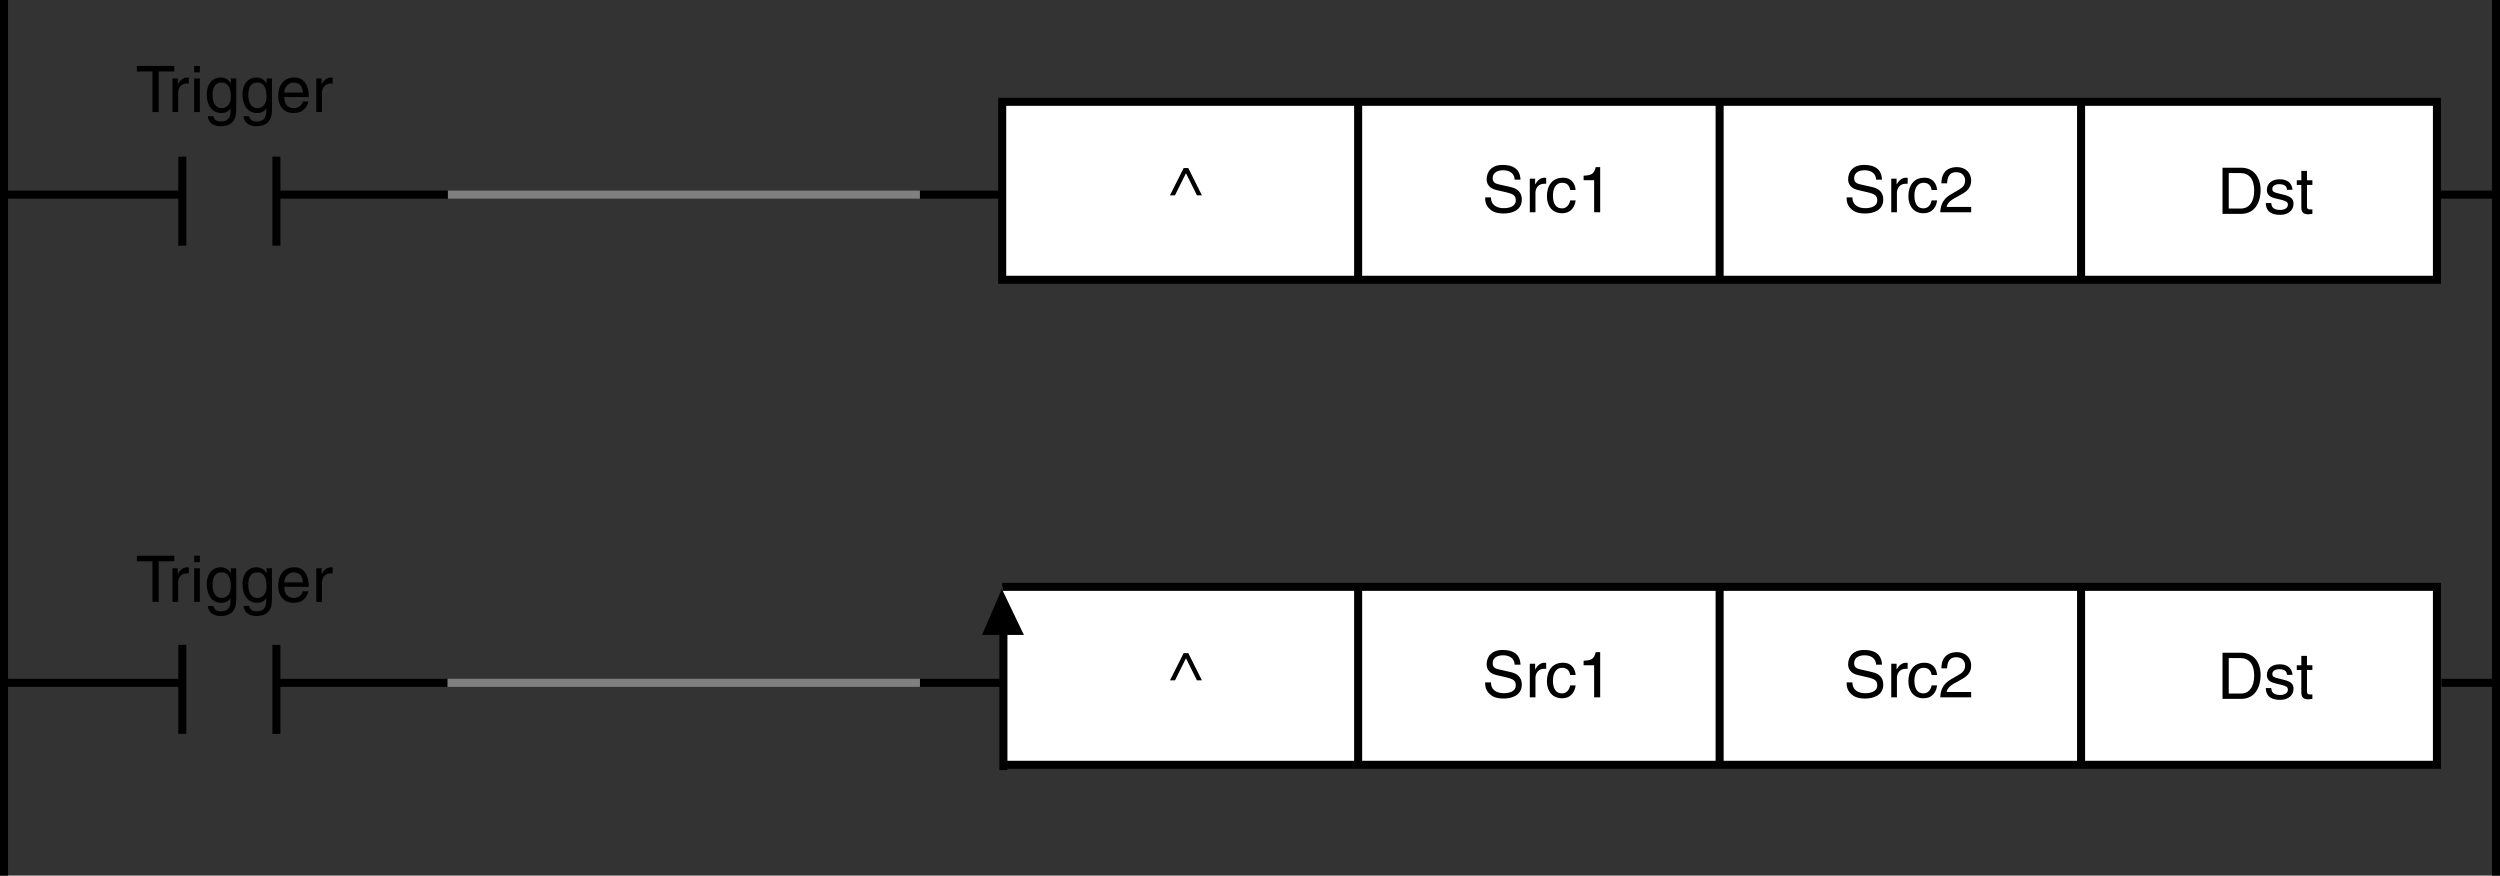 <?xml version="1.0" encoding="utf-8"?>
<!-- Generator: Adobe Illustrator 28.2.0, SVG Export Plug-In . SVG Version: 6.00 Build 0)  -->
<svg version="1.1" id="儗僀儎乕_1" xmlns="http://www.w3.org/2000/svg" xmlns:xlink="http://www.w3.org/1999/xlink" x="0px"
	 y="0px" width="311.1px" height="108.959px" viewBox="0 0 311.1 108.959" style="enable-background:new 0 0 311.1 108.959;"
	 xml:space="preserve">
<rect x="0" y="0" width="311.1" height="108.959" fill="#333333" stroke="none"/>
<style type="text/css">
	.st0{fill:#FFFFFF;stroke:#000000;}
	.st1{fill:none;stroke:#000000;}
	.st2{fill:none;stroke:#808080;}
	.st3{stroke:#000000;}
	.st4{stroke:#000000;stroke-width:0.5;}
</style>
<rect x="124.713" y="12.669" class="st0" width="178.539" height="22.146"/>
<line class="st0" x1="258.969" y1="34.815" x2="258.969" y2="12.669"/>
<g>
	<path d="M17.028,8.205h4.662v0.688h-1.943v5.053h-0.776V8.892h-1.943V8.205z"/>
	<path d="M22.164,13.946H21.46V9.764h0.664v0.696h0.016c0.28-0.488,0.647-0.816,1.175-0.816c0.088,0,0.128,0.008,0.184,0.024v0.728
		h-0.264c-0.656,0-1.071,0.512-1.071,1.12V13.946z"/>
	<path d="M24.164,9.004V8.205h0.704v0.799H24.164z M24.867,13.946h-0.704V9.764h0.704V13.946z"/>
	<path d="M29.394,13.602c0,0.6-0.008,2.103-1.943,2.103c-0.496,0-1.463-0.136-1.599-1.248h0.704
		c0.128,0.664,0.775,0.664,0.943,0.664c1.215,0,1.191-0.976,1.191-1.471v-0.176h-0.016v0.032c-0.184,0.296-0.551,0.56-1.111,0.56
		c-1.423,0-1.839-1.335-1.839-2.335c0-1.175,0.632-2.087,1.743-2.087c0.759,0,1.079,0.472,1.247,0.712h0.016V9.764h0.664V13.602z
		 M27.579,13.458c0.448,0,1.144-0.296,1.144-1.407c0-0.68-0.112-1.775-1.127-1.775c-1.087,0-1.144,1.031-1.144,1.567
		C26.451,12.762,26.811,13.458,27.579,13.458z"/>
	<path d="M33.842,13.602c0,0.6-0.008,2.103-1.943,2.103c-0.496,0-1.463-0.136-1.599-1.248h0.704
		c0.128,0.664,0.775,0.664,0.943,0.664c1.215,0,1.191-0.976,1.191-1.471v-0.176h-0.016v0.032c-0.184,0.296-0.551,0.56-1.111,0.56
		c-1.423,0-1.839-1.335-1.839-2.335c0-1.175,0.632-2.087,1.743-2.087c0.759,0,1.079,0.472,1.247,0.712h0.016V9.764h0.664V13.602z
		 M32.027,13.458c0.448,0,1.144-0.296,1.144-1.407c0-0.68-0.112-1.775-1.127-1.775c-1.087,0-1.144,1.031-1.144,1.567
		C30.9,12.762,31.259,13.458,32.027,13.458z"/>
	<path d="M38.37,12.635c-0.024,0.2-0.216,0.792-0.744,1.143c-0.192,0.128-0.464,0.288-1.135,0.288c-1.175,0-1.871-0.888-1.871-2.095
		c0-1.295,0.624-2.327,2.007-2.327c1.208,0,1.799,0.959,1.799,2.439h-3.054c0,0.871,0.408,1.375,1.215,1.375
		c0.664,0,1.056-0.512,1.08-0.823H38.37z M37.698,11.523c-0.04-0.647-0.312-1.247-1.167-1.247c-0.648,0-1.16,0.6-1.16,1.247H37.698z
		"/>
	<path d="M40.067,13.946h-0.704V9.764h0.664v0.696h0.016c0.28-0.488,0.647-0.816,1.175-0.816c0.088,0,0.128,0.008,0.184,0.024v0.728
		h-0.264c-0.656,0-1.071,0.512-1.071,1.12V13.946z"/>
</g>
<g>
	<path d="M17.028,69.154h4.662v0.688h-1.943v5.053h-0.776v-5.053h-1.943V69.154z"/>
	<path d="M22.164,74.895H21.46v-4.182h0.664v0.696h0.016c0.28-0.488,0.647-0.816,1.175-0.816c0.088,0,0.128,0.008,0.184,0.024v0.728
		h-0.264c-0.656,0-1.071,0.512-1.071,1.12V74.895z"/>
	<path d="M24.164,69.953v-0.799h0.704v0.799H24.164z M24.867,74.895h-0.704v-4.182h0.704V74.895z"/>
	<path d="M29.394,74.551c0,0.6-0.008,2.103-1.943,2.103c-0.496,0-1.463-0.136-1.599-1.248h0.704
		c0.128,0.664,0.775,0.664,0.943,0.664c1.215,0,1.191-0.976,1.191-1.471v-0.176h-0.016v0.032c-0.184,0.296-0.551,0.56-1.111,0.56
		c-1.423,0-1.839-1.335-1.839-2.335c0-1.175,0.632-2.087,1.743-2.087c0.759,0,1.079,0.472,1.247,0.712h0.016v-0.592h0.664V74.551z
		 M27.579,74.407c0.448,0,1.144-0.296,1.144-1.407c0-0.68-0.112-1.775-1.127-1.775c-1.087,0-1.144,1.031-1.144,1.567
		C26.451,73.712,26.811,74.407,27.579,74.407z"/>
	<path d="M33.842,74.551c0,0.6-0.008,2.103-1.943,2.103c-0.496,0-1.463-0.136-1.599-1.248h0.704
		c0.128,0.664,0.775,0.664,0.943,0.664c1.215,0,1.191-0.976,1.191-1.471v-0.176h-0.016v0.032c-0.184,0.296-0.551,0.56-1.111,0.56
		c-1.423,0-1.839-1.335-1.839-2.335c0-1.175,0.632-2.087,1.743-2.087c0.759,0,1.079,0.472,1.247,0.712h0.016v-0.592h0.664V74.551z
		 M32.027,74.407c0.448,0,1.144-0.296,1.144-1.407c0-0.68-0.112-1.775-1.127-1.775c-1.087,0-1.144,1.031-1.144,1.567
		C30.9,73.712,31.259,74.407,32.027,74.407z"/>
	<path d="M38.37,73.584c-0.024,0.2-0.216,0.792-0.744,1.143c-0.192,0.128-0.464,0.288-1.135,0.288c-1.175,0-1.871-0.888-1.871-2.095
		c0-1.295,0.624-2.327,2.007-2.327c1.208,0,1.799,0.959,1.799,2.439h-3.054c0,0.871,0.408,1.375,1.215,1.375
		c0.664,0,1.056-0.512,1.08-0.823H38.37z M37.698,72.472c-0.04-0.647-0.312-1.247-1.167-1.247c-0.648,0-1.16,0.6-1.16,1.247H37.698z
		"/>
	<path d="M40.067,74.895h-0.704v-4.182h0.664v0.696h0.016c0.28-0.488,0.647-0.816,1.175-0.816c0.088,0,0.128,0.008,0.184,0.024
		v0.728h-0.264c-0.656,0-1.071,0.512-1.071,1.12V74.895z"/>
</g>
<line class="st1" x1="34.395" y1="24.218" x2="55.709" y2="24.218"/>
<line class="st1" x1="303.221" y1="24.218" x2="310.6" y2="24.218"/>
<line class="st2" x1="55.75" y1="24.218" x2="114.479" y2="24.218"/>
<line class="st1" x1="0.5" y1="24.218" x2="22.375" y2="24.218"/>
<line class="st1" x1="0.5" y1="0" x2="0.5" y2="108.959"/>
<line class="st1" x1="310.6" y1="0" x2="310.6" y2="108.959"/>
<line class="st0" x1="34.395" y1="30.569" x2="34.395" y2="19.495"/>
<line class="st0" x1="22.684" y1="19.495" x2="22.684" y2="30.569"/>
<g>
	<g>
		<path d="M276.57,20.872h2.327c1.495,0,2.414,1.135,2.414,2.791c0,1.287-0.56,2.95-2.446,2.95h-2.295V20.872z M277.345,25.949
			h1.504c1.007,0,1.663-0.792,1.663-2.239s-0.664-2.175-1.72-2.175h-1.447V25.949z"/>
		<path d="M284.592,23.622c-0.008-0.264-0.104-0.704-0.991-0.704c-0.216,0-0.832,0.072-0.832,0.592c0,0.344,0.216,0.423,0.76,0.56
			l0.703,0.176c0.872,0.216,1.176,0.536,1.176,1.104c0,0.863-0.712,1.383-1.655,1.383c-1.655,0-1.774-0.959-1.799-1.463h0.68
			c0.023,0.328,0.12,0.855,1.111,0.855c0.504,0,0.959-0.2,0.959-0.664c0-0.336-0.231-0.448-0.831-0.6l-0.815-0.2
			c-0.584-0.144-0.968-0.44-0.968-1.016c0-0.919,0.76-1.335,1.583-1.335c1.495,0,1.6,1.104,1.6,1.312H284.592z"/>
		<path d="M287.081,23.014v2.719c0,0.328,0.28,0.328,0.424,0.328h0.248v0.552c-0.256,0.024-0.455,0.056-0.527,0.056
			c-0.695,0-0.848-0.392-0.848-0.896v-2.759h-0.567v-0.583h0.567v-1.167h0.703v1.167h0.672v0.583H287.081z"/>
	</g>
</g>
<line class="st1" x1="34.395" y1="84.972" x2="55.709" y2="84.972"/>
<line class="st1" x1="303.813" y1="84.972" x2="310.6" y2="84.972"/>
<line class="st1" x1="114.479" y1="24.218" x2="124.486" y2="24.218"/>
<line class="st1" x1="114.479" y1="84.972" x2="124.943" y2="84.972"/>
<line class="st2" x1="55.696" y1="84.972" x2="114.478" y2="84.972"/>
<line class="st1" x1="0.5" y1="84.972" x2="22.375" y2="84.972"/>
<line class="st0" x1="34.395" y1="91.322" x2="34.395" y2="80.248"/>
<line class="st0" x1="22.684" y1="80.248" x2="22.684" y2="91.322"/>
<g>
	<g>
		<path d="M233.466,22.354c-0.04-0.887-0.775-1.167-1.423-1.167c-0.487,0-1.312,0.136-1.312,1.007c0,0.488,0.344,0.647,0.68,0.728
			l1.64,0.376c0.743,0.176,1.303,0.624,1.303,1.535c0,1.359-1.263,1.735-2.246,1.735c-1.063,0-1.479-0.32-1.735-0.552
			c-0.488-0.439-0.584-0.919-0.584-1.455h0.728c0,1.04,0.848,1.343,1.583,1.343c0.56,0,1.504-0.144,1.504-0.967
			c0-0.6-0.28-0.792-1.224-1.016l-1.176-0.272c-0.375-0.088-1.223-0.352-1.223-1.351c0-0.896,0.583-1.775,1.975-1.775
			c2.007,0,2.207,1.199,2.238,1.831H233.466z"/>
		<path d="M236.052,26.416h-0.704v-4.182h0.664v0.696h0.016c0.28-0.488,0.648-0.816,1.176-0.816c0.088,0,0.128,0.008,0.184,0.024
			v0.728h-0.264c-0.655,0-1.071,0.512-1.071,1.12V26.416z"/>
		<path d="M240.372,23.642c-0.089-0.56-0.4-0.896-0.992-0.896c-0.871,0-1.151,0.832-1.151,1.575c0,0.719,0.176,1.607,1.144,1.607
			c0.472,0,0.88-0.352,1-0.991h0.679c-0.071,0.664-0.479,1.599-1.702,1.599c-1.176,0-1.871-0.888-1.871-2.095
			c0-1.295,0.623-2.327,2.007-2.327c1.095,0,1.511,0.8,1.566,1.527H240.372z"/>
		<path d="M241.589,22.81c0-1.831,1.336-2.015,1.943-2.015c0.976,0,1.759,0.632,1.759,1.679c0,1.007-0.663,1.431-1.503,1.879
			l-0.584,0.32c-0.768,0.424-0.936,0.864-0.968,1.08h3.055v0.664h-3.846c0.04-1.167,0.567-1.791,1.319-2.231l0.743-0.432
			c0.6-0.344,1.031-0.576,1.031-1.311c0-0.448-0.287-1.016-1.111-1.016c-1.063,0-1.111,0.992-1.135,1.383H241.589z"/>
	</g>
</g>
<polyline class="st0" points="124.713,73.026 303.253,73.026 303.253,95.172 124.713,95.172 "/>
<line class="st0" x1="258.969" y1="95.172" x2="258.969" y2="73.026"/>
<line class="st0" x1="213.989" y1="34.815" x2="213.989" y2="12.669"/>
<line class="st0" x1="213.989" y1="95.172" x2="213.989" y2="73.026"/>
<g>
	<g>
		<path d="M276.57,81.228h2.327c1.495,0,2.414,1.135,2.414,2.791c0,1.287-0.56,2.95-2.446,2.95h-2.295V81.228z M277.345,86.305
			h1.504c1.007,0,1.663-0.792,1.663-2.239s-0.664-2.175-1.72-2.175h-1.447V86.305z"/>
		<path d="M284.592,83.979c-0.008-0.264-0.104-0.704-0.991-0.704c-0.216,0-0.832,0.072-0.832,0.592c0,0.344,0.216,0.423,0.76,0.56
			l0.703,0.176c0.872,0.216,1.176,0.536,1.176,1.104c0,0.863-0.712,1.383-1.655,1.383c-1.655,0-1.774-0.959-1.799-1.463h0.68
			c0.023,0.328,0.12,0.855,1.111,0.855c0.504,0,0.959-0.2,0.959-0.664c0-0.336-0.231-0.448-0.831-0.6l-0.815-0.2
			c-0.584-0.144-0.968-0.44-0.968-1.016c0-0.919,0.76-1.335,1.583-1.335c1.495,0,1.6,1.104,1.6,1.312H284.592z"/>
		<path d="M287.081,83.371v2.719c0,0.328,0.28,0.328,0.424,0.328h0.248v0.552c-0.256,0.024-0.455,0.056-0.527,0.056
			c-0.695,0-0.848-0.392-0.848-0.896v-2.759h-0.567v-0.583h0.567V81.62h0.703v1.167h0.672v0.583H287.081z"/>
	</g>
</g>
<g>
	<g>
		<path d="M233.466,82.712c-0.04-0.887-0.775-1.167-1.423-1.167c-0.487,0-1.312,0.136-1.312,1.007c0,0.488,0.344,0.647,0.68,0.728
			l1.64,0.376c0.743,0.176,1.303,0.624,1.303,1.535c0,1.359-1.263,1.735-2.246,1.735c-1.063,0-1.479-0.32-1.735-0.552
			c-0.488-0.439-0.584-0.919-0.584-1.455h0.728c0,1.04,0.848,1.343,1.583,1.343c0.56,0,1.504-0.144,1.504-0.967
			c0-0.6-0.28-0.792-1.224-1.016l-1.176-0.272c-0.375-0.088-1.223-0.352-1.223-1.351c0-0.896,0.583-1.775,1.975-1.775
			c2.007,0,2.207,1.199,2.238,1.831H233.466z"/>
		<path d="M236.052,86.774h-0.704v-4.182h0.664v0.696h0.016c0.28-0.488,0.648-0.816,1.176-0.816c0.088,0,0.128,0.008,0.184,0.024
			v0.728h-0.264c-0.655,0-1.071,0.512-1.071,1.12V86.774z"/>
		<path d="M240.372,83.999c-0.089-0.56-0.4-0.896-0.992-0.896c-0.871,0-1.151,0.832-1.151,1.575c0,0.719,0.176,1.607,1.144,1.607
			c0.472,0,0.88-0.352,1-0.991h0.679c-0.071,0.664-0.479,1.599-1.702,1.599c-1.176,0-1.871-0.888-1.871-2.095
			c0-1.295,0.623-2.327,2.007-2.327c1.095,0,1.511,0.8,1.566,1.527H240.372z"/>
		<path d="M241.589,83.168c0-1.831,1.336-2.015,1.943-2.015c0.976,0,1.759,0.632,1.759,1.679c0,1.007-0.663,1.431-1.503,1.879
			l-0.584,0.32c-0.768,0.424-0.936,0.864-0.968,1.08h3.055v0.664h-3.846c0.04-1.167,0.567-1.791,1.319-2.231l0.743-0.432
			c0.6-0.344,1.031-0.576,1.031-1.311c0-0.448-0.287-1.016-1.111-1.016c-1.063,0-1.111,0.992-1.135,1.383H241.589z"/>
	</g>
</g>
<g>
	<g>
		<path d="M188.486,22.354c-0.04-0.887-0.776-1.167-1.423-1.167c-0.488,0-1.311,0.136-1.311,1.007c0,0.488,0.344,0.647,0.679,0.728
			l1.639,0.376c0.744,0.176,1.303,0.624,1.303,1.535c0,1.359-1.263,1.735-2.247,1.735c-1.063,0-1.479-0.32-1.735-0.552
			c-0.488-0.439-0.584-0.919-0.584-1.455h0.728c0,1.04,0.848,1.343,1.583,1.343c0.56,0,1.503-0.144,1.503-0.967
			c0-0.6-0.28-0.792-1.223-1.016l-1.175-0.272c-0.376-0.088-1.224-0.352-1.224-1.351c0-0.896,0.584-1.775,1.975-1.775
			c2.007,0,2.207,1.199,2.239,1.831H188.486z"/>
		<path d="M191.072,26.416h-0.704v-4.182h0.664v0.696h0.016c0.28-0.488,0.647-0.816,1.175-0.816c0.088,0,0.128,0.008,0.184,0.024
			v0.728h-0.264c-0.656,0-1.071,0.512-1.071,1.12V26.416z"/>
		<path d="M195.391,23.642c-0.088-0.56-0.4-0.896-0.992-0.896c-0.871,0-1.151,0.832-1.151,1.575c0,0.719,0.176,1.607,1.144,1.607
			c0.472,0,0.879-0.352,1-0.991h0.68c-0.072,0.664-0.48,1.599-1.703,1.599c-1.175,0-1.871-0.888-1.871-2.095
			c0-1.295,0.624-2.327,2.007-2.327c1.096,0,1.511,0.8,1.567,1.527H195.391z"/>
		<path d="M199.127,26.416h-0.752v-3.99h-1.311v-0.56c0.912-0.064,1.287-0.152,1.511-1.072h0.552V26.416z"/>
	</g>
</g>
<line class="st0" x1="169.007" y1="34.815" x2="169.007" y2="12.669"/>
<g>
	<g>
		<path d="M148.949,24.305l-1.367-2.75l-1.367,2.75h-0.624l1.703-3.39h0.576l1.695,3.39H148.949z"/>
	</g>
</g>
<line class="st0" x1="169.007" y1="95.172" x2="169.007" y2="73.026"/>
<g>
	<g>
		<path d="M188.486,82.712c-0.04-0.887-0.776-1.167-1.423-1.167c-0.488,0-1.311,0.136-1.311,1.007c0,0.488,0.344,0.647,0.679,0.728
			l1.639,0.376c0.744,0.176,1.303,0.624,1.303,1.535c0,1.359-1.263,1.735-2.247,1.735c-1.063,0-1.479-0.32-1.735-0.552
			c-0.488-0.439-0.584-0.919-0.584-1.455h0.728c0,1.04,0.848,1.343,1.583,1.343c0.56,0,1.503-0.144,1.503-0.967
			c0-0.6-0.28-0.792-1.223-1.016l-1.175-0.272c-0.376-0.088-1.224-0.352-1.224-1.351c0-0.896,0.584-1.775,1.975-1.775
			c2.007,0,2.207,1.199,2.239,1.831H188.486z"/>
		<path d="M191.072,86.774h-0.704v-4.182h0.664v0.696h0.016c0.28-0.488,0.647-0.816,1.175-0.816c0.088,0,0.128,0.008,0.184,0.024
			v0.728h-0.264c-0.656,0-1.071,0.512-1.071,1.12V86.774z"/>
		<path d="M195.391,83.999c-0.088-0.56-0.4-0.896-0.992-0.896c-0.871,0-1.151,0.832-1.151,1.575c0,0.719,0.176,1.607,1.144,1.607
			c0.472,0,0.879-0.352,1-0.991h0.68c-0.072,0.664-0.48,1.599-1.703,1.599c-1.175,0-1.871-0.888-1.871-2.095
			c0-1.295,0.624-2.327,2.007-2.327c1.096,0,1.511,0.8,1.567,1.527H195.391z"/>
		<path d="M199.127,86.774h-0.752v-3.99h-1.311v-0.56c0.912-0.064,1.287-0.152,1.511-1.072h0.552V86.774z"/>
	</g>
</g>
<g>
	<g>
		<path d="M148.949,84.663l-1.367-2.75l-1.367,2.75h-0.624l1.703-3.39h0.576l1.695,3.39H148.949z"/>
	</g>
</g>
<g>
	<line class="st3" x1="124.865" y1="76.753" x2="124.865" y2="95.833"/>
	<polygon class="st4" points="124.681,73.891 122.589,78.763 127.018,78.763 	"/>
</g>
</svg>
